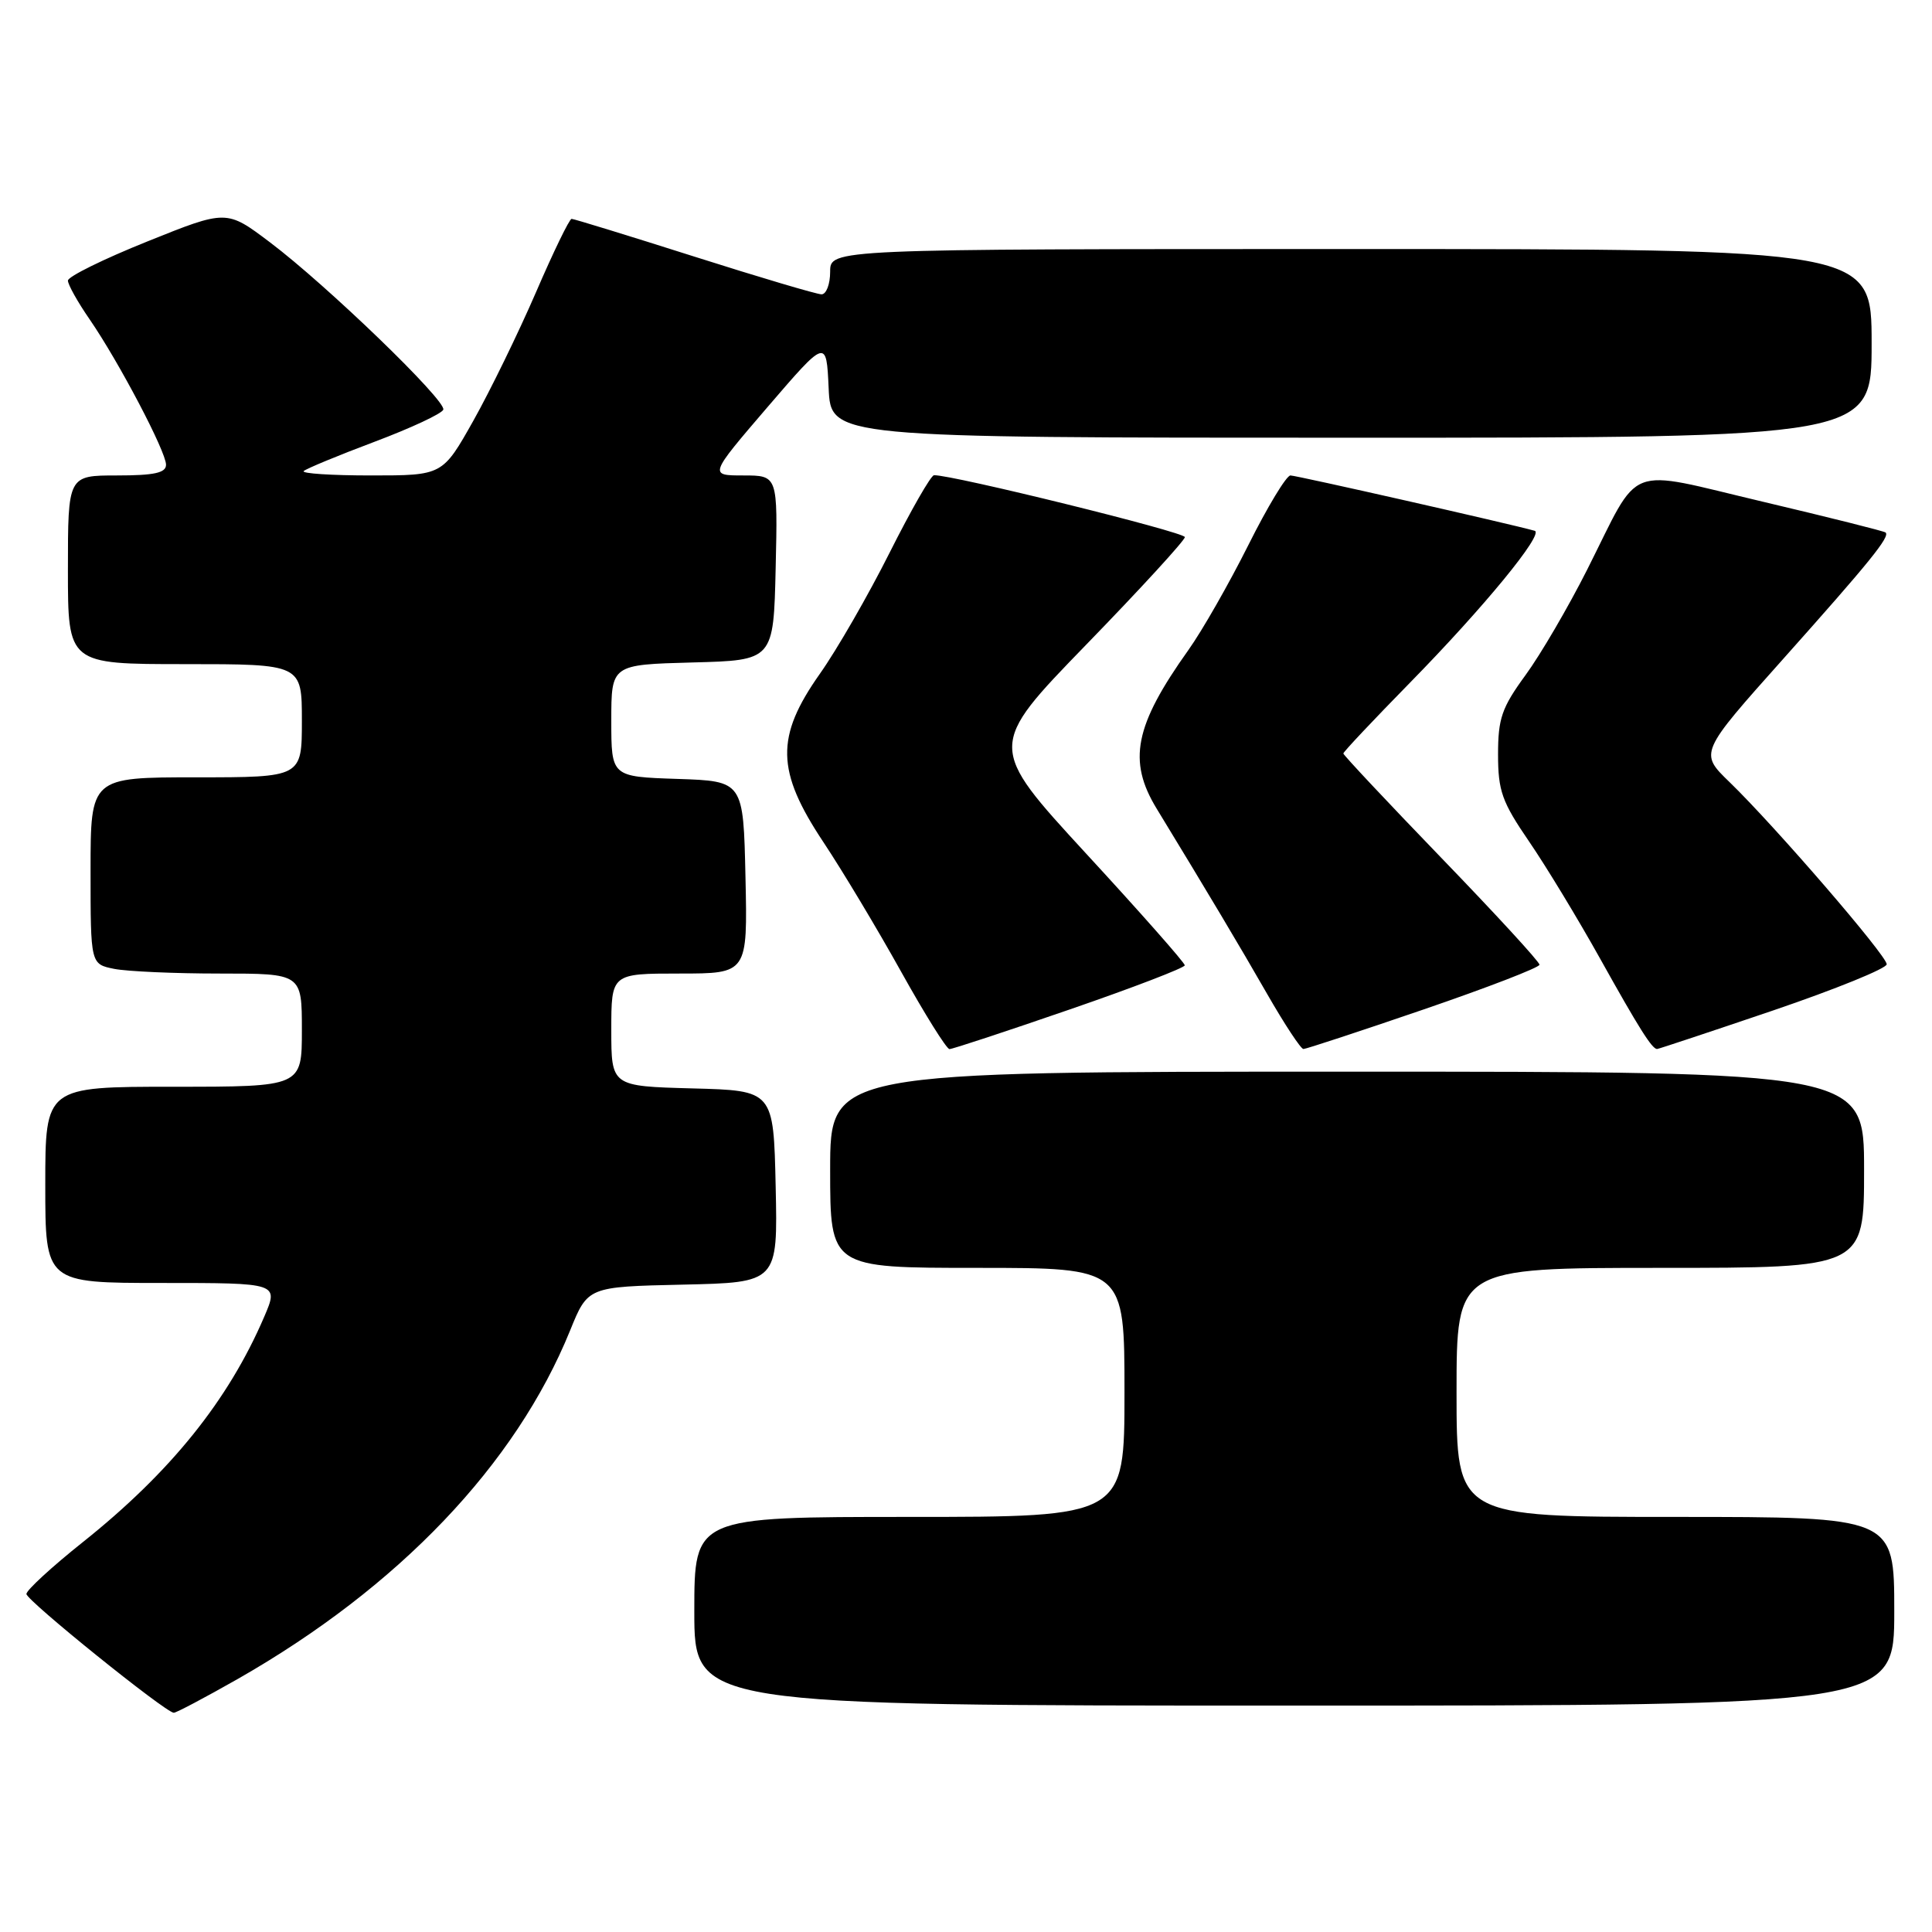 <?xml version="1.0" encoding="UTF-8" standalone="no"?>
<!DOCTYPE svg PUBLIC "-//W3C//DTD SVG 1.1//EN" "http://www.w3.org/Graphics/SVG/1.1/DTD/svg11.dtd" >
<svg xmlns="http://www.w3.org/2000/svg" xmlns:xlink="http://www.w3.org/1999/xlink" version="1.1" viewBox="0 0 256 256">
 <g >
 <path fill="currentColor"
d=" M 31.49 222.48 C 52.83 210.31 68.32 194.08 75.54 176.30 C 77.89 170.50 77.89 170.50 90.48 170.22 C 103.06 169.94 103.06 169.94 102.78 157.22 C 102.50 144.50 102.50 144.50 91.75 144.22 C 81.00 143.93 81.00 143.93 81.00 136.47 C 81.00 129.00 81.00 129.00 90.03 129.00 C 99.06 129.00 99.06 129.00 98.78 116.25 C 98.50 103.50 98.50 103.50 89.75 103.21 C 81.00 102.92 81.00 102.92 81.00 95.49 C 81.00 88.07 81.00 88.07 91.75 87.78 C 102.50 87.50 102.50 87.50 102.78 75.25 C 103.06 63.00 103.06 63.00 98.50 63.00 C 93.93 63.00 93.93 63.00 101.71 53.93 C 109.50 44.87 109.50 44.87 109.80 51.43 C 110.09 58.00 110.09 58.00 179.05 58.00 C 248.00 58.00 248.00 58.00 248.00 45.50 C 248.00 33.00 248.00 33.00 179.00 33.00 C 110.00 33.00 110.00 33.00 110.00 36.00 C 110.00 37.65 109.49 39.00 108.86 39.00 C 108.24 39.00 100.65 36.75 92.00 34.00 C 83.35 31.25 76.03 29.00 75.74 29.00 C 75.45 29.00 73.32 33.39 71.01 38.75 C 68.69 44.11 64.96 51.76 62.72 55.75 C 58.64 63.00 58.64 63.00 49.15 63.00 C 43.94 63.00 39.93 62.74 40.24 62.42 C 40.56 62.11 44.78 60.36 49.62 58.54 C 54.46 56.72 58.57 54.80 58.74 54.28 C 59.14 53.08 43.30 37.78 35.76 32.10 C 30.02 27.77 30.02 27.77 19.51 32.00 C 13.73 34.32 9.00 36.65 9.00 37.18 C 9.00 37.71 10.29 40.02 11.88 42.32 C 15.77 47.98 22.00 59.84 22.00 61.58 C 22.00 62.66 20.44 63.00 15.50 63.00 C 9.00 63.00 9.00 63.00 9.00 75.50 C 9.00 88.00 9.00 88.00 24.50 88.00 C 40.00 88.00 40.00 88.00 40.00 95.50 C 40.00 103.00 40.00 103.00 26.00 103.00 C 12.00 103.00 12.00 103.00 12.00 115.38 C 12.00 127.75 12.00 127.75 15.13 128.38 C 16.84 128.72 23.14 129.00 29.13 129.00 C 40.00 129.00 40.00 129.00 40.00 136.50 C 40.00 144.00 40.00 144.00 23.00 144.00 C 6.00 144.00 6.00 144.00 6.00 157.00 C 6.00 170.00 6.00 170.00 21.46 170.00 C 36.93 170.00 36.93 170.00 35.01 174.48 C 30.26 185.55 22.60 195.07 11.00 204.32 C 6.88 207.60 3.50 210.71 3.50 211.21 C 3.50 212.06 21.84 226.85 23.02 226.95 C 23.31 226.98 27.12 224.96 31.49 222.48 Z  M 251.00 213.50 C 251.00 201.00 251.00 201.00 222.00 201.00 C 193.00 201.00 193.00 201.00 193.00 184.50 C 193.00 168.00 193.00 168.00 220.00 168.00 C 247.00 168.00 247.00 168.00 247.00 155.00 C 247.00 142.00 247.00 142.00 178.50 142.00 C 110.00 142.00 110.00 142.00 110.00 155.00 C 110.00 168.00 110.00 168.00 129.50 168.00 C 149.00 168.00 149.00 168.00 149.00 184.50 C 149.00 201.00 149.00 201.00 120.50 201.00 C 92.00 201.00 92.00 201.00 92.00 213.50 C 92.00 226.00 92.00 226.00 171.50 226.00 C 251.00 226.00 251.00 226.00 251.00 213.50 Z  M 141.74 133.76 C 150.13 130.87 156.99 128.23 156.99 127.91 C 157.00 127.58 151.12 120.92 143.92 113.11 C 130.85 98.90 130.85 98.90 143.92 85.43 C 151.12 78.02 157.00 71.60 157.00 71.17 C 157.00 70.51 126.06 62.88 123.76 62.97 C 123.35 62.99 120.71 67.60 117.89 73.21 C 115.07 78.83 110.91 86.07 108.63 89.29 C 102.74 97.65 102.83 102.14 109.10 111.58 C 111.63 115.38 116.26 123.11 119.40 128.75 C 122.54 134.39 125.42 139.00 125.81 139.01 C 126.19 139.02 133.36 136.65 141.74 133.76 Z  M 188.66 133.75 C 197.09 130.86 203.99 128.20 203.99 127.83 C 204.00 127.45 198.15 121.09 191.00 113.69 C 183.85 106.28 178.00 100.05 178.00 99.84 C 178.00 99.63 181.97 95.42 186.81 90.48 C 196.61 80.49 204.65 70.69 203.35 70.33 C 200.12 69.42 171.77 63.00 170.99 63.00 C 170.46 63.00 167.94 67.16 165.40 72.25 C 162.85 77.34 159.29 83.58 157.47 86.13 C 150.33 96.15 149.40 100.82 153.27 107.16 C 160.05 118.29 164.21 125.26 167.93 131.75 C 170.22 135.74 172.37 139.00 172.71 139.00 C 173.05 139.00 180.23 136.64 188.66 133.75 Z  M 234.95 133.89 C 243.23 131.07 250.00 128.32 250.00 127.77 C 250.00 126.62 235.19 109.46 229.17 103.63 C 225.17 99.76 225.17 99.76 236.31 87.28 C 247.73 74.48 250.47 71.11 249.85 70.56 C 249.66 70.38 242.34 68.55 233.59 66.48 C 215.06 62.11 217.53 61.16 210.30 75.50 C 207.80 80.45 204.13 86.74 202.13 89.47 C 198.99 93.77 198.50 95.20 198.50 99.97 C 198.50 104.80 199.02 106.26 202.61 111.50 C 204.87 114.80 209.10 121.78 212.01 127.00 C 217.16 136.23 218.90 139.00 219.57 139.00 C 219.75 139.00 226.67 136.70 234.95 133.89 Z "/>
</g>
</svg>